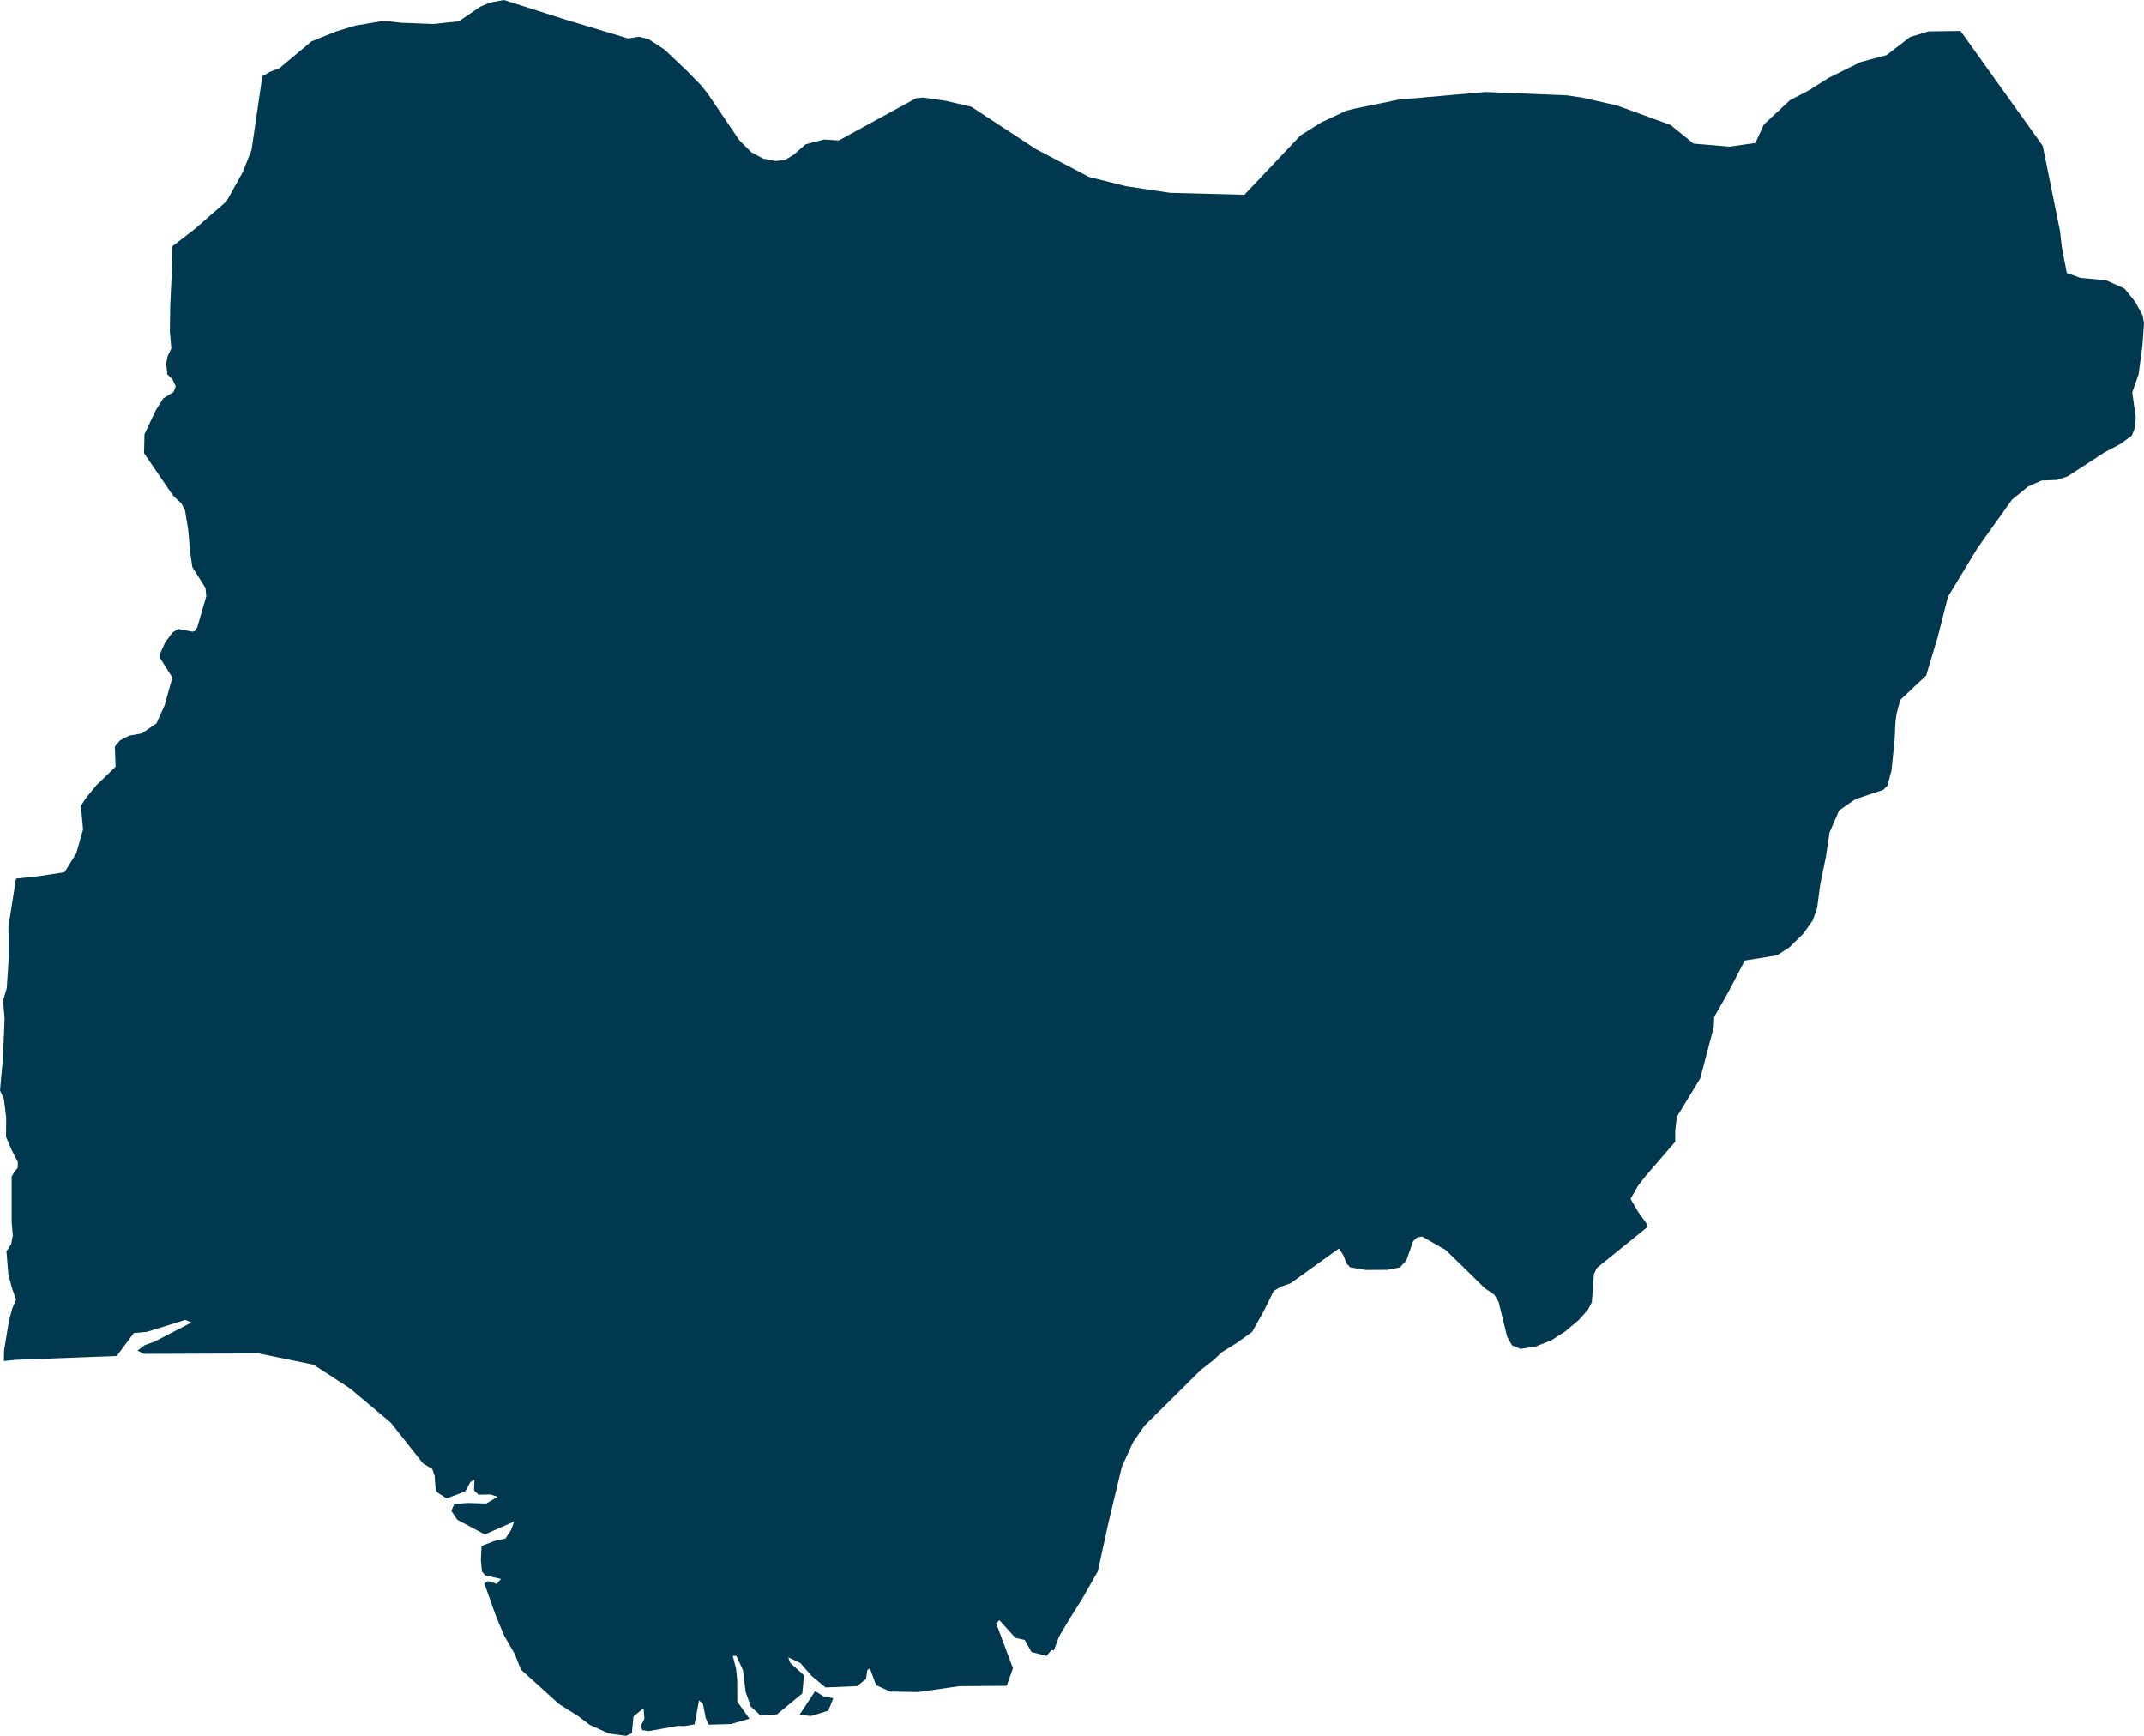 <svg xmlns="http://www.w3.org/2000/svg" xmlns:ev="http://www.w3.org/2001/xml-events" xmlns:xlink="http://www.w3.org/1999/xlink" baseProfile="full" height="27.127" version="1.1" viewBox="483.243 423.608 33.51 27.127" width="33.51" fill="#00394f">
	<defs/>
	<path class="land" d="M 513.886,424.092 L 514.327,424.709 L 514.801,425.372 L 515.17,425.887 L 515.44,427.22 L 515.469,427.473 L 515.49,427.587 L 515.511,427.692 L 515.546,427.873 L 515.758,427.951 L 516.158,427.987 L 516.449,428.118 L 516.623,428.335 L 516.64,428.371 L 516.732,428.538 L 516.753,428.659 L 516.728,429.007 L 516.669,429.454 L 516.569,429.742 L 516.625,430.134 L 516.607,430.301 L 516.563,430.415 L 516.384,430.546 L 516.141,430.674 L 515.56,431.052 L 515.394,431.108 L 515.151,431.118 L 514.94,431.212 L 514.69,431.416 L 514.15,432.174 L 513.689,432.935 L 513.529,433.564 L 513.349,434.164 L 512.943,434.547 L 512.886,434.762 L 512.869,434.887 L 512.855,435.176 L 512.806,435.654 L 512.743,435.884 L 512.678,435.952 L 512.24,436.098 L 511.988,436.273 L 511.837,436.62 L 511.782,436.995 L 511.694,437.422 L 511.644,437.797 L 511.576,437.991 L 511.432,438.195 L 511.209,438.414 L 511.016,438.538 L 510.513,438.619 L 510.254,439.115 L 510.035,439.502 L 510.029,439.657 L 509.818,440.459 L 509.451,441.063 L 509.427,441.276 L 509.426,441.451 L 508.967,441.982 L 508.845,442.139 L 508.728,442.344 L 508.844,442.542 L 508.973,442.722 L 508.992,442.783 L 508.784,442.952 L 508.42,443.246 L 508.203,443.422 L 508.155,443.518 L 508.123,443.959 L 508.06,444.078 L 507.915,444.24 L 507.702,444.418 L 507.486,444.556 L 507.241,444.652 L 507.006,444.688 L 506.874,444.632 L 506.799,444.498 L 506.667,443.958 L 506.6,443.842 L 506.447,443.737 L 506.145,443.441 L 505.839,443.142 L 505.47,442.932 L 505.391,442.947 L 505.33,443.004 L 505.225,443.305 L 505.122,443.415 L 504.928,443.453 L 504.591,443.455 L 504.345,443.413 L 504.289,443.353 L 504.239,443.223 L 504.171,443.119 L 503.877,443.33 L 503.415,443.662 L 503.265,443.716 L 503.15,443.783 L 502.998,444.092 L 502.813,444.423 L 502.572,444.596 L 502.337,444.742 L 502.202,444.869 L 502.009,445.019 L 501.631,445.394 L 501.13,445.89 L 500.953,446.146 L 500.778,446.529 L 500.676,446.953 L 500.565,447.417 L 500.402,448.163 L 500.162,448.585 L 499.952,448.92 L 499.796,449.183 L 499.714,449.4 L 499.68,449.393 L 499.598,449.486 L 499.364,449.425 L 499.259,449.236 L 499.114,449.205 L 498.864,448.928 L 498.811,448.974 L 499.075,449.678 L 498.977,449.953 L 498.234,449.959 L 497.595,450.051 L 497.156,450.043 L 496.936,449.943 L 496.838,449.679 L 496.8,449.706 L 496.778,449.847 L 496.639,449.958 L 496.146,449.979 L 495.928,449.799 L 495.752,449.597 L 495.563,449.508 L 495.592,449.592 L 495.809,449.789 L 495.783,450.072 L 495.386,450.4 L 495.133,450.419 L 494.978,450.278 L 494.897,450.048 L 494.856,449.708 L 494.752,449.486 L 494.696,449.486 L 494.748,449.689 L 494.765,449.855 L 494.767,450.2 L 494.956,450.468 L 494.666,450.551 L 494.548,450.554 L 494.318,450.56 L 494.274,450.46 L 494.23,450.238 L 494.169,450.18 L 494.098,450.556 L 493.945,450.582 L 493.839,450.579 L 493.383,450.661 L 493.281,450.645 L 493.26,450.575 L 493.314,450.471 L 493.302,450.302 L 493.144,450.432 L 493.119,450.693 L 493.029,450.735 L 492.758,450.698 L 492.461,450.564 L 492.28,450.427 L 491.978,450.236 L 491.386,449.701 L 491.29,449.46 L 491.121,449.165 L 490.995,448.865 L 490.813,448.353 L 490.869,448.316 L 491.006,448.36 L 491.073,448.283 L 490.827,448.227 L 490.776,448.167 L 490.759,447.987 L 490.77,447.767 L 490.97,447.69 L 491.143,447.652 L 491.23,447.519 L 491.28,447.385 L 490.821,447.588 L 490.39,447.358 L 490.297,447.219 L 490.344,447.112 L 490.55,447.096 L 490.844,447.104 L 491.02,447 L 490.912,446.963 L 490.722,446.967 L 490.652,446.898 L 490.658,446.731 L 490.596,446.768 L 490.514,446.916 L 490.224,447.025 L 490.054,446.916 L 490.037,446.674 L 490,446.565 L 489.857,446.48 L 489.349,445.839 L 488.711,445.304 L 488.144,444.935 L 487.287,444.759 L 485.493,444.766 L 485.392,444.715 L 485.502,444.631 L 485.659,444.574 L 486.236,444.275 L 486.139,444.235 L 485.539,444.422 L 485.334,444.44 L 485.068,444.799 L 483.488,444.859 L 483.303,444.878 L 483.307,444.714 L 483.384,444.242 L 483.435,444.056 L 483.494,443.916 L 483.433,443.748 L 483.373,443.52 L 483.344,443.162 L 483.418,443.051 L 483.443,442.916 L 483.425,442.704 L 483.425,441.996 L 483.468,441.919 L 483.519,441.86 L 483.522,441.766 L 483.426,441.583 L 483.337,441.374 L 483.34,441.073 L 483.304,440.782 L 483.243,440.649 L 483.289,440.153 L 483.315,439.525 L 483.291,439.246 L 483.349,439.049 L 483.38,438.564 L 483.375,438.089 L 483.493,437.338 L 483.839,437.302 L 484.251,437.239 L 484.435,436.944 L 484.541,436.57 L 484.507,436.2 L 484.587,436.078 L 484.752,435.877 L 485.05,435.59 L 485.038,435.275 L 485.12,435.178 L 485.261,435.105 L 485.463,435.068 L 485.689,434.911 L 485.814,434.636 L 485.937,434.196 L 485.743,433.889 L 485.746,433.821 L 485.82,433.656 L 485.939,433.491 L 486.033,433.438 L 486.253,433.48 L 486.291,433.466 L 486.325,433.414 L 486.467,432.927 L 486.454,432.796 L 486.249,432.47 L 486.215,432.238 L 486.185,431.893 L 486.135,431.587 L 486.076,431.471 L 485.967,431.374 L 485.918,431.311 L 485.494,430.689 L 485.501,430.394 L 485.679,430.017 L 485.795,429.834 L 485.957,429.732 L 485.989,429.645 L 485.941,429.539 L 485.859,429.459 L 485.84,429.289 L 485.863,429.176 L 485.921,429.052 L 485.898,428.792 L 485.903,428.393 L 485.93,427.811 L 485.938,427.455 L 486.282,427.191 L 486.783,426.754 L 487.038,426.297 L 487.175,425.951 L 487.343,424.799 L 487.465,424.729 L 487.609,424.675 L 488.112,424.255 L 488.499,424.099 L 488.795,424.009 L 489.24,423.933 L 489.516,423.964 L 490.019,423.983 L 490.415,423.941 L 490.751,423.712 L 490.903,423.648 L 491.117,423.608 L 492.089,423.917 L 493.06,424.209 L 493.236,424.182 L 493.384,424.223 L 493.627,424.381 L 493.985,424.72 L 494.198,424.939 L 494.301,425.067 L 494.8,425.802 L 494.986,425.987 L 495.173,426.088 L 495.363,426.124 L 495.509,426.11 L 495.647,426.027 L 495.835,425.863 L 496.121,425.788 L 496.354,425.803 L 497.563,425.142 L 497.68,425.133 L 498.032,425.185 L 498.423,425.276 L 499.436,425.939 L 500.263,426.373 L 500.844,426.518 L 501.529,426.621 L 502.692,426.652 L 503.571,425.723 L 503.896,425.52 L 504.288,425.337 L 504.414,425.306 L 505.105,425.165 L 506.46,425.046 L 507.731,425.098 L 507.981,425.135 L 508.521,425.258 L 509.353,425.561 L 509.712,425.852 L 510.276,425.9 L 510.68,425.842 L 510.812,425.554 L 511.218,425.175 L 511.513,425.021 L 511.826,424.824 L 512.322,424.579 L 512.73,424.469 L 513.095,424.188 L 513.384,424.099 L 513.886,424.092 M 496.189,450.341 L 495.918,450.426 L 495.74,450.405 L 495.984,450.035 L 496.108,450.115 L 496.267,450.148 L 496.189,450.341" id="NG" title="Nigeria"/>
</svg>

